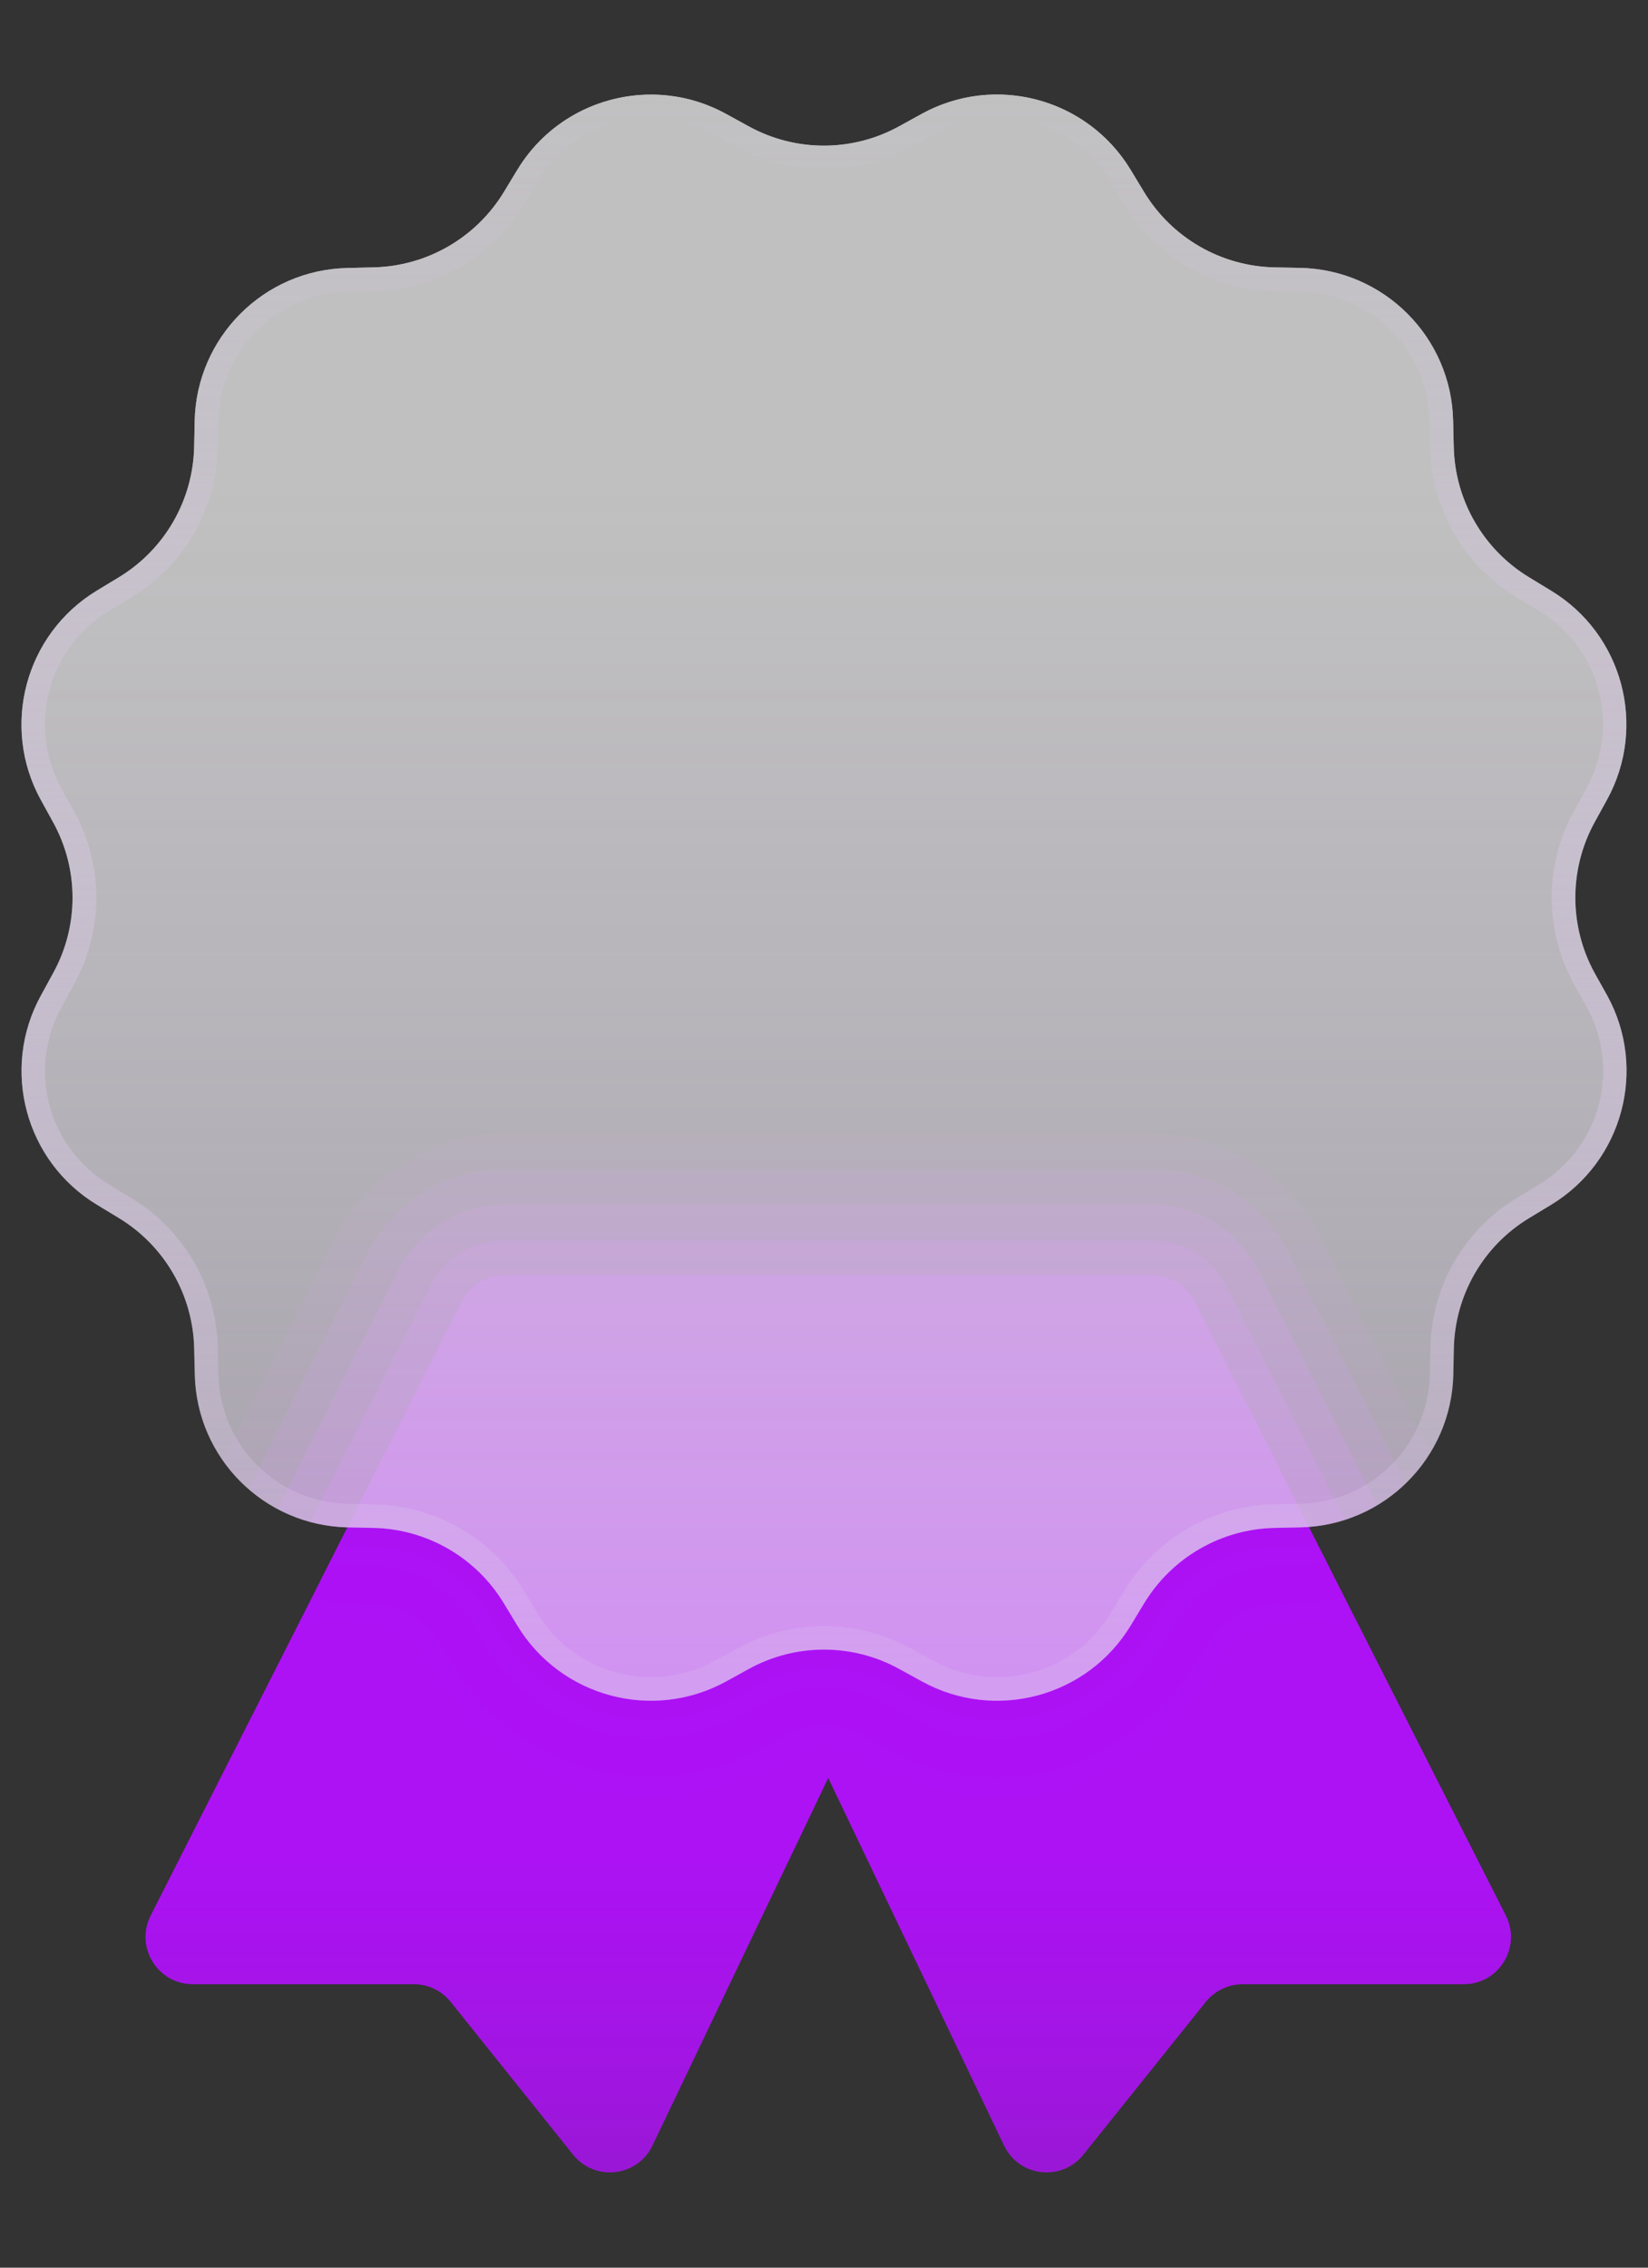 <svg width="16" height="22" viewBox="0 0 16 22" fill="none" xmlns="http://www.w3.org/2000/svg">
    <rect x="0" y="0" width="16" height="22" fill="#333333" stroke="none"/>
    <path opacity="0.1" d="M3.376 14.818L3.626 14.823C4.145 14.834 4.623 15.11 4.892 15.555L5.021 15.768C5.442 16.464 6.338 16.704 7.051 16.312L7.269 16.192C7.724 15.941 8.276 15.941 8.731 16.192L8.95 16.312C9.662 16.704 10.558 16.465 10.979 15.768L11.108 15.555C11.378 15.11 11.855 14.834 12.375 14.823L12.624 14.818C13.159 14.807 13.62 14.518 13.882 14.091L12.823 12.004C12.51 11.388 11.879 11 11.188 11H4.894C4.204 11 3.572 11.388 3.259 12.004L2.163 14.166C2.431 14.552 2.873 14.808 3.376 14.818Z" fill="#AD12F5"/>
    <path opacity="0.2" d="M3.376 14.818L3.626 14.823C4.145 14.834 4.623 15.11 4.892 15.555L5.021 15.768C5.443 16.464 6.338 16.704 7.051 16.312L7.269 16.192C7.724 15.941 8.276 15.941 8.732 16.192L8.95 16.312C9.662 16.704 10.558 16.465 10.979 15.768L11.108 15.555C11.378 15.11 11.855 14.834 12.375 14.823L12.624 14.818C13.022 14.81 13.382 14.647 13.648 14.389L12.516 12.159C12.262 11.659 11.749 11.344 11.188 11.344C10.793 11.344 5.289 11.344 4.894 11.344C4.333 11.344 3.82 11.659 3.566 12.16L2.411 14.437C2.671 14.665 3.005 14.811 3.376 14.818Z" fill="#AD12F5"/>
    <path opacity="0.3" d="M3.376 14.818L3.626 14.823C4.145 14.834 4.623 15.11 4.892 15.555L5.021 15.768C5.442 16.464 6.338 16.704 7.051 16.312L7.269 16.192C7.724 15.941 8.276 15.941 8.731 16.192L8.95 16.312C9.662 16.704 10.558 16.465 10.979 15.768L11.108 15.555C11.378 15.11 11.855 14.834 12.375 14.823L12.624 14.818C12.897 14.812 13.149 14.73 13.368 14.599L12.21 12.315C12.014 11.93 11.619 11.688 11.188 11.688C10.398 11.688 5.684 11.688 4.894 11.688C4.463 11.688 4.067 11.93 3.872 12.315L2.696 14.634C2.901 14.743 3.129 14.813 3.376 14.818Z" fill="#AD12F5"/>
    <path opacity="0.4" d="M3.376 14.818L3.626 14.823C4.145 14.834 4.623 15.11 4.892 15.555L5.021 15.768C5.443 16.464 6.338 16.704 7.051 16.312L7.269 16.192C7.724 15.941 8.276 15.941 8.732 16.192L8.95 16.312C9.662 16.704 10.558 16.465 10.979 15.768L11.108 15.555C11.378 15.11 11.855 14.834 12.375 14.823L12.624 14.818C12.775 14.815 12.918 14.784 13.055 14.739L11.903 12.47C11.767 12.201 11.49 12.031 11.188 12.031C10.003 12.031 6.079 12.031 4.894 12.031C4.592 12.031 4.316 12.201 4.179 12.47L3.016 14.762C3.132 14.793 3.251 14.815 3.376 14.818Z" fill="#AD12F5"/>
    <path d="M11.597 12.626C11.519 12.472 11.361 12.375 11.188 12.375H10.374H5.708H4.894C4.721 12.375 4.564 12.472 4.485 12.626L1.463 18.584C1.308 18.889 1.53 19.25 1.872 19.25H4.018C4.156 19.25 4.288 19.313 4.375 19.421L5.564 20.904C5.775 21.168 6.189 21.12 6.335 20.815L8.041 17.249L9.748 20.815C9.893 21.12 10.307 21.168 10.518 20.904L11.707 19.421C11.795 19.313 11.927 19.25 12.065 19.25H14.211C14.553 19.25 14.774 18.889 14.62 18.584L11.597 12.626Z" fill="url(#paint0_linear_5071_5887)"/>
    <path opacity="0.05" d="M11.597 12.626C11.519 12.472 11.361 12.375 11.188 12.375H10.374H5.708H4.894C4.722 12.375 4.564 12.472 4.486 12.626L2.934 15.685C3.071 15.712 3.211 15.732 3.357 15.735L3.606 15.74C3.813 15.744 4.001 15.852 4.108 16.031L4.237 16.243C4.915 17.364 6.345 17.747 7.493 17.115L7.711 16.995C7.892 16.895 8.108 16.895 8.289 16.995L8.507 17.115C10.137 18.012 11.421 16.809 11.762 16.244L11.893 16.03C12 15.853 12.188 15.744 12.395 15.74L12.643 15.735C12.815 15.731 12.981 15.708 13.142 15.671L11.597 12.626Z" fill="#AD12F5"/>
    <path opacity="0.1" d="M11.597 12.626C11.519 12.472 11.361 12.375 11.188 12.375H10.374H5.708H4.894C4.722 12.375 4.564 12.472 4.486 12.626L3.022 15.511C3.133 15.531 3.244 15.549 3.36 15.551L3.61 15.557C3.88 15.562 4.125 15.704 4.265 15.935L4.393 16.148C5.02 17.184 6.344 17.538 7.404 16.954L7.622 16.834C7.857 16.704 8.141 16.704 8.377 16.834L8.595 16.954C10.041 17.75 11.247 16.74 11.605 16.148L11.735 15.935C11.875 15.704 12.12 15.562 12.389 15.557L12.638 15.551C12.781 15.549 12.92 15.53 13.055 15.502L11.597 12.626Z" fill="#AD12F5"/>
    <path opacity="0.3" d="M11.597 12.626C11.519 12.472 11.361 12.375 11.188 12.375H10.374H5.708H4.894C4.722 12.375 4.564 12.472 4.486 12.626L3.11 15.338C3.194 15.351 3.277 15.367 3.364 15.368L3.614 15.374C3.946 15.38 4.25 15.556 4.422 15.841L4.551 16.054C5.127 17.004 6.343 17.33 7.316 16.794L7.534 16.674C7.825 16.514 8.176 16.514 8.467 16.674L8.685 16.794C9.947 17.489 11.076 16.672 11.449 16.054L11.579 15.841C11.752 15.556 12.055 15.381 12.387 15.374L12.635 15.368C12.749 15.366 12.859 15.349 12.968 15.329L11.597 12.626Z" fill="#AD12F5"/>
    <path opacity="0.4" d="M11.597 12.626C11.518 12.472 11.361 12.375 11.188 12.375H10.374H5.708H4.894C4.721 12.375 4.564 12.472 4.485 12.626L3.198 15.164C3.255 15.171 3.31 15.184 3.368 15.185L3.618 15.19C4.012 15.198 4.374 15.407 4.578 15.745L4.707 15.958C5.232 16.824 6.341 17.121 7.227 16.633L7.445 16.513C7.791 16.323 8.208 16.323 8.554 16.513L8.772 16.633C9.852 17.227 10.902 16.603 11.292 15.959L11.421 15.745C11.626 15.407 11.987 15.198 12.382 15.19L12.631 15.185C12.716 15.183 12.797 15.168 12.879 15.155L11.597 12.626Z" fill="#AD12F5"/>
    <path opacity="0.5" d="M11.597 12.626C11.519 12.472 11.361 12.375 11.188 12.375H10.374H5.708H4.894C4.721 12.375 4.564 12.472 4.485 12.626L3.286 14.991C3.315 14.993 3.342 15.001 3.372 15.001L3.621 15.007C4.078 15.016 4.499 15.259 4.735 15.65L4.864 15.863C5.337 16.644 6.339 16.913 7.139 16.473L7.357 16.353C7.757 16.132 8.242 16.132 8.643 16.353L8.861 16.473C9.757 16.966 10.73 16.534 11.135 15.863L11.265 15.65C11.502 15.259 11.921 15.017 12.378 15.007L12.627 15.002C12.684 15 12.737 14.989 12.791 14.982L11.597 12.626Z" fill="#AD12F5"/>
    <path d="M11.597 12.626C11.519 12.472 11.361 12.375 11.188 12.375H10.374H5.708H4.894C4.721 12.375 4.564 12.472 4.485 12.626L3.374 14.818C3.374 14.818 3.375 14.818 3.376 14.818L3.626 14.824C4.145 14.834 4.623 15.111 4.892 15.555L5.021 15.768C5.442 16.464 6.338 16.704 7.051 16.312L7.269 16.192C7.724 15.942 8.276 15.942 8.731 16.192L8.95 16.312C9.662 16.704 10.558 16.465 10.979 15.768L11.108 15.555C11.378 15.111 11.855 14.835 12.375 14.824L12.624 14.818C12.652 14.818 12.677 14.811 12.704 14.809L11.597 12.626Z" fill="#AD12F5"/>
    <path d="M15.482 9.44C15.232 8.985 15.232 8.432 15.482 7.977L15.602 7.759C15.994 7.046 15.755 6.151 15.058 5.73L14.845 5.6C14.401 5.331 14.125 4.853 14.114 4.334L14.108 4.085C14.092 3.271 13.436 2.616 12.623 2.599L12.373 2.594C11.854 2.583 11.376 2.307 11.107 1.862L10.978 1.649C10.557 0.953 9.661 0.713 8.948 1.105L8.73 1.225C8.275 1.476 7.723 1.476 7.268 1.225L7.05 1.105C6.337 0.714 5.442 0.953 5.021 1.65L4.892 1.863C4.622 2.307 4.144 2.583 3.625 2.594L3.376 2.6C2.562 2.616 1.907 3.272 1.89 4.085L1.885 4.334C1.874 4.854 1.598 5.332 1.153 5.601L0.94 5.73C0.245 6.151 0.004 7.047 0.396 7.76L0.516 7.978C0.767 8.433 0.767 8.985 0.516 9.44L0.397 9.658C0.005 10.371 0.244 11.266 0.941 11.688L1.154 11.817C1.598 12.086 1.874 12.564 1.885 13.083L1.891 13.332C1.907 14.146 2.563 14.801 3.376 14.818L3.626 14.823C4.145 14.834 4.623 15.11 4.892 15.555L5.021 15.768C5.442 16.464 6.338 16.704 7.051 16.312L7.269 16.192C7.724 15.941 8.276 15.941 8.731 16.192L8.95 16.312C9.662 16.704 10.558 16.465 10.979 15.768L11.108 15.555C11.378 15.11 11.855 14.834 12.375 14.823L12.624 14.818C13.438 14.801 14.093 14.146 14.11 13.332L14.115 13.083C14.126 12.563 14.402 12.085 14.847 11.817L15.06 11.688C15.755 11.266 15.996 10.371 15.604 9.658L15.482 9.44Z" fill="url(#paint1_linear_5071_5887)"/>
    <path d="M9.678 1.146C10.134 1.146 10.546 1.379 10.782 1.768L10.911 1.981C11.223 2.496 11.768 2.811 12.369 2.823L12.619 2.828C13.312 2.842 13.866 3.396 13.88 4.089L13.885 4.339C13.898 4.94 14.212 5.485 14.727 5.796L14.941 5.926C15.534 6.284 15.736 7.041 15.402 7.648L15.282 7.867C14.992 8.394 14.992 9.023 15.283 9.551L15.404 9.768C15.738 10.376 15.535 11.132 14.942 11.492L14.729 11.621C14.214 11.932 13.899 12.477 13.887 13.078L13.882 13.328C13.868 14.021 13.314 14.575 12.62 14.589L12.371 14.594C11.77 14.607 11.225 14.922 10.914 15.436L10.784 15.65C10.549 16.039 10.137 16.271 9.681 16.271C9.466 16.271 9.251 16.216 9.061 16.112L8.843 15.992C8.586 15.85 8.295 15.775 8.001 15.775C7.708 15.775 7.417 15.85 7.159 15.992L6.941 16.112C6.751 16.216 6.537 16.271 6.322 16.271C5.866 16.271 5.454 16.039 5.218 15.65L5.089 15.437C4.777 14.922 4.232 14.607 3.631 14.595L3.381 14.59C2.688 14.576 2.134 14.022 2.12 13.329L2.115 13.079C2.102 12.478 1.788 11.933 1.273 11.622L1.059 11.492C0.466 11.134 0.264 10.377 0.598 9.77L0.718 9.552C1.008 9.025 1.008 8.395 0.718 7.868L0.597 7.65C0.263 7.043 0.466 6.286 1.059 5.927L1.272 5.798C1.787 5.486 2.102 4.941 2.114 4.34L2.12 4.09C2.134 3.397 2.687 2.843 3.381 2.829L3.63 2.824C4.231 2.811 4.776 2.497 5.088 1.982L5.217 1.769C5.453 1.38 5.865 1.147 6.32 1.147C6.536 1.147 6.75 1.202 6.94 1.307L7.158 1.427C7.415 1.568 7.706 1.643 8 1.643C8.293 1.643 8.584 1.568 8.841 1.427L9.06 1.306C9.248 1.201 9.463 1.146 9.678 1.146ZM9.678 0.917C9.431 0.917 9.18 0.978 8.948 1.105L8.73 1.225C8.503 1.35 8.251 1.413 7.999 1.413C7.747 1.413 7.495 1.35 7.268 1.225L7.05 1.106C6.818 0.978 6.568 0.918 6.32 0.918C5.806 0.918 5.305 1.179 5.021 1.65L4.892 1.863C4.622 2.307 4.144 2.583 3.625 2.594L3.376 2.6C2.562 2.616 1.907 3.272 1.89 4.085L1.885 4.335C1.874 4.854 1.598 5.332 1.153 5.601L0.94 5.73C0.245 6.151 0.004 7.047 0.396 7.76L0.516 7.978C0.767 8.433 0.767 8.985 0.516 9.44L0.397 9.658C0.005 10.371 0.244 11.267 0.941 11.688L1.154 11.817C1.598 12.086 1.874 12.564 1.885 13.083L1.891 13.333C1.907 14.146 2.563 14.802 3.376 14.818L3.626 14.824C4.145 14.834 4.623 15.111 4.892 15.555L5.021 15.768C5.306 16.238 5.806 16.5 6.321 16.5C6.569 16.5 6.819 16.44 7.051 16.312L7.269 16.192C7.496 16.067 7.748 16.004 8 16.004C8.252 16.004 8.504 16.067 8.731 16.192L8.95 16.312C9.181 16.44 9.432 16.5 9.68 16.5C10.194 16.5 10.694 16.238 10.979 15.768L11.108 15.555C11.378 15.111 11.855 14.835 12.375 14.824L12.624 14.818C13.438 14.802 14.093 14.146 14.11 13.333L14.115 13.083C14.126 12.563 14.402 12.085 14.847 11.817L15.06 11.688C15.755 11.267 15.996 10.371 15.604 9.658L15.482 9.44C15.232 8.985 15.232 8.433 15.482 7.977L15.602 7.759C15.994 7.047 15.755 6.151 15.058 5.73L14.845 5.601C14.401 5.331 14.125 4.853 14.114 4.334L14.108 4.085C14.092 3.271 13.436 2.616 12.623 2.599L12.373 2.594C11.854 2.583 11.376 2.307 11.107 1.862L10.978 1.649C10.694 1.179 10.193 0.917 9.678 0.917Z" fill="url(#paint2_linear_5071_5887)"/>
    <defs>
    <linearGradient id="paint0_linear_5071_5887" x1="8.041" y1="22.947" x2="8.041" y2="14.266" gradientUnits="userSpaceOnUse">
    <stop stop-color="#97F8FF"/>
    <stop offset="0.125" stop-color="#AD12F5" stop-opacity="0.788"/>
    <stop offset="0.328" stop-color="#AD12F5" stop-opacity="0.902"/>
    <stop offset="0.584" stop-color="#AD12F5"/>
    <stop offset="0.88" stop-color="#AD12F5"/>
    <stop offset="1" stop-color="#AD12F5"/>
    </linearGradient>
    <linearGradient id="paint1_linear_5071_5887" x1="8" y1="4.673" x2="8" y2="20.256" gradientUnits="userSpaceOnUse">
    <stop stop-color="#C0C0C0"/>
    <stop offset="1" stop-color="#F4E9FF" stop-opacity="0.5"/>
    </linearGradient>
    <linearGradient id="paint2_linear_5071_5887" x1="8" y1="16.197" x2="8" y2="0.613" gradientUnits="userSpaceOnUse">
    <stop stop-color="#DEC7F0" stop-opacity="0.2"/>
    <stop offset="1" stop-color="#C0C0C0"/>
    </linearGradient>
    </defs>
    </svg>
    